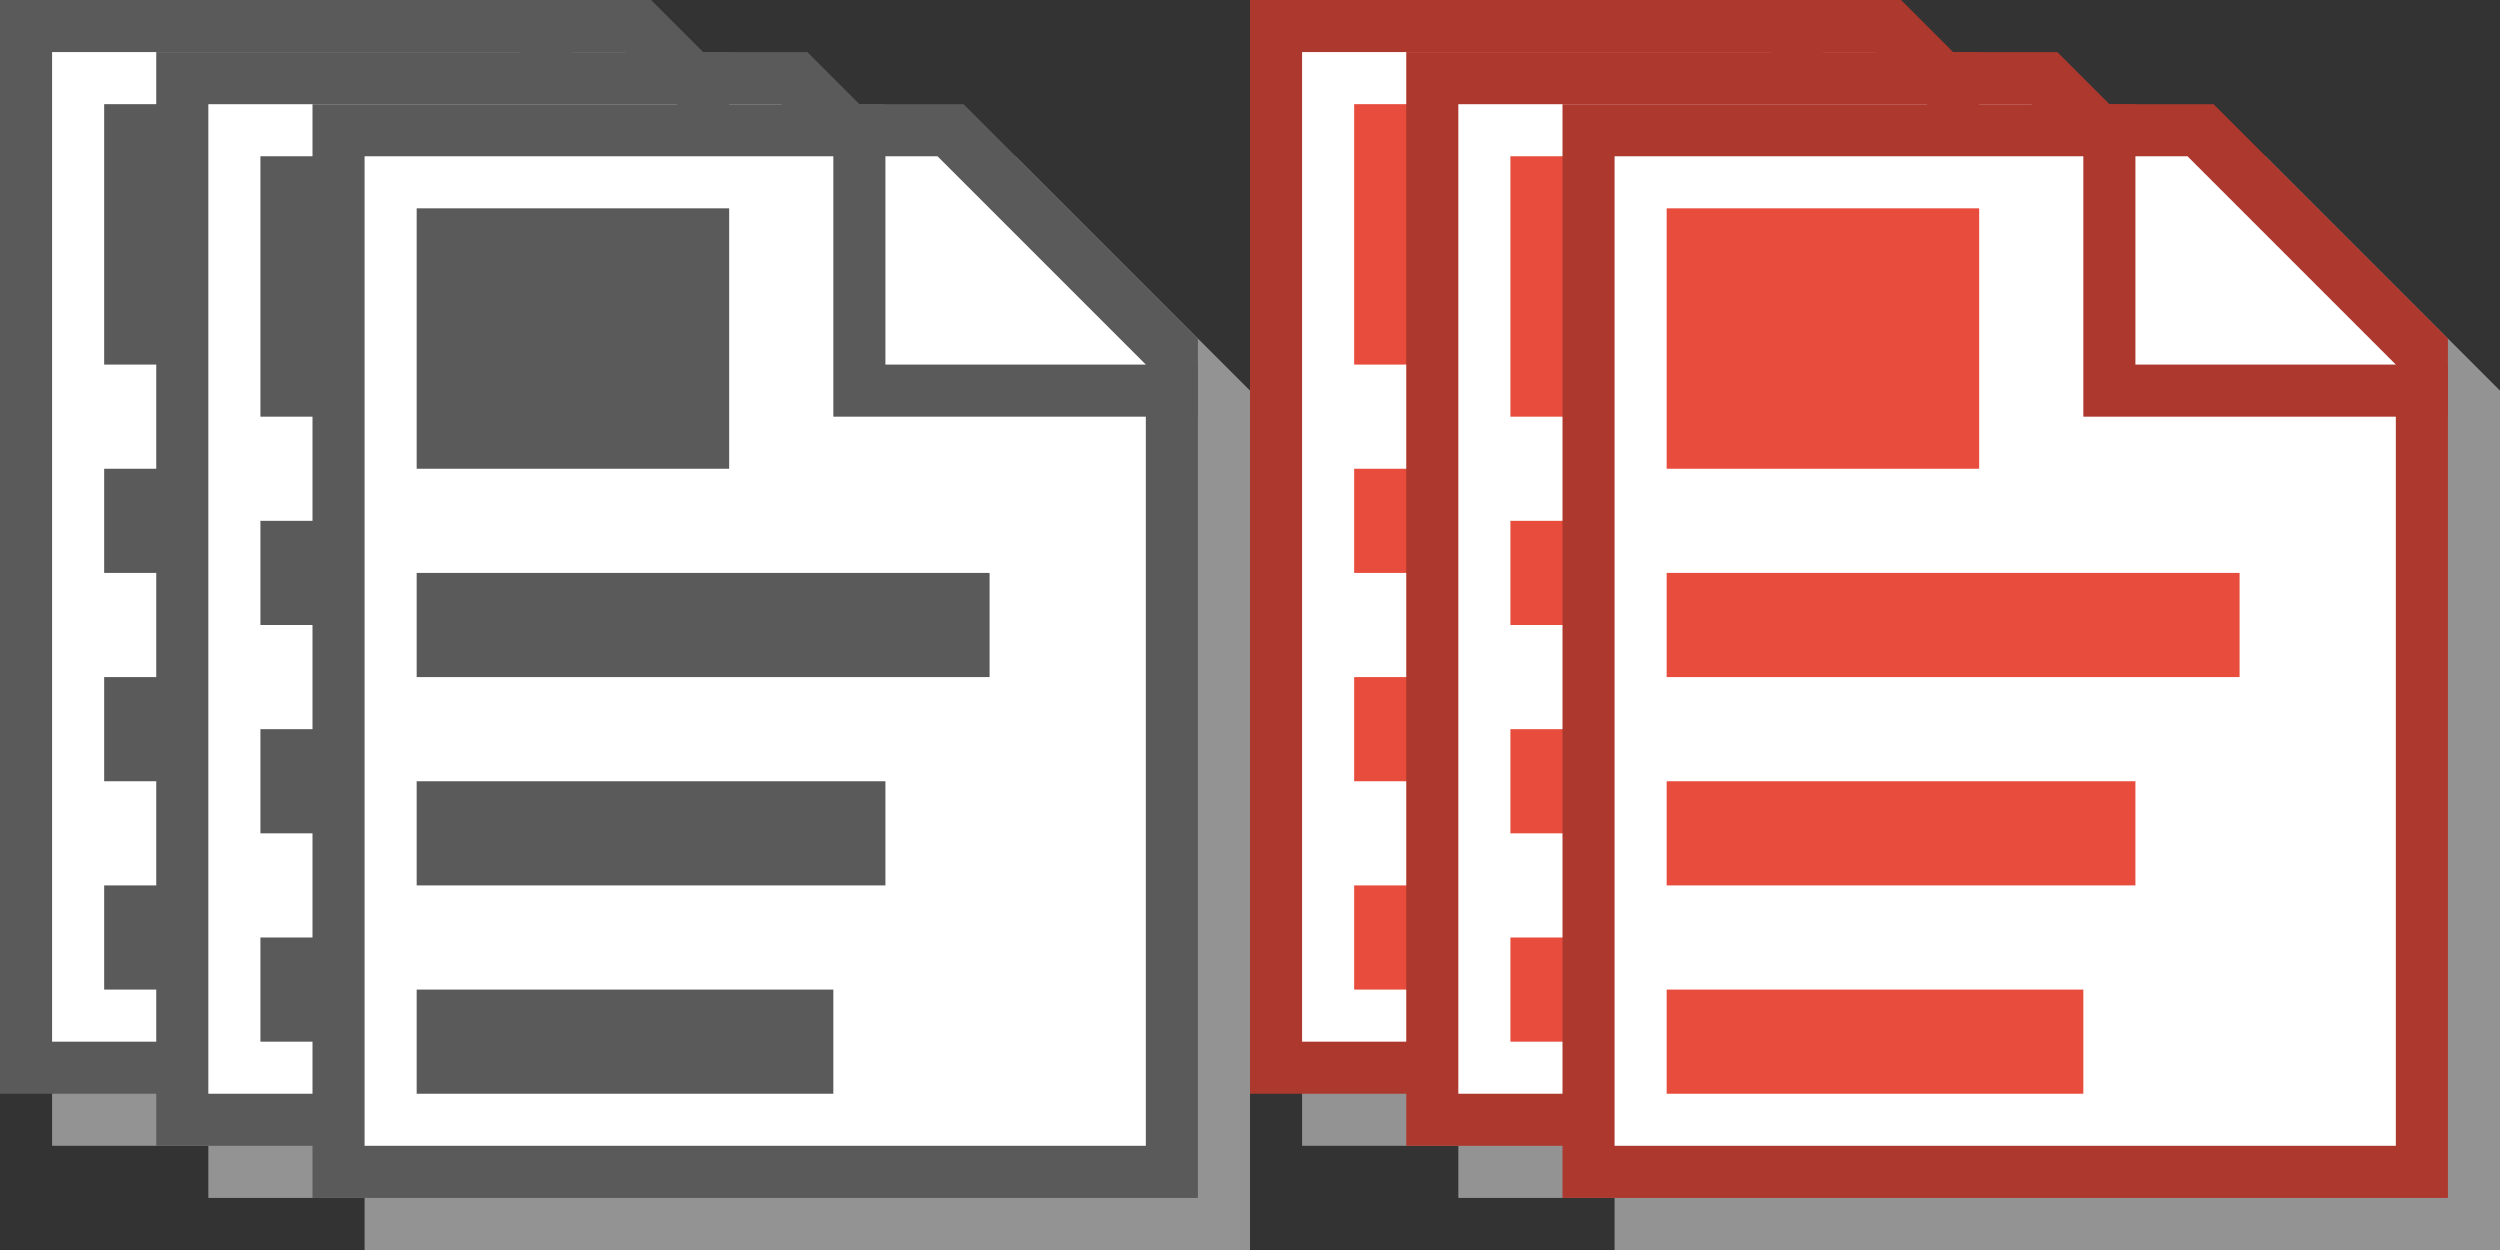 <svg xmlns="http://www.w3.org/2000/svg" viewBox="0 0 48 24" enable-background="new 0 0 48 24"><rect x="0" y="0" width="48" height="24" fill="#333333" stroke="none"/><g fill="#939393"><path d="M1,22h17V5.5c-1.8-1.8-2.8-2.8-4.5-4.5H1V22z"/><path d="M4,23h17V6.5c-1.8-1.8-2.8-2.8-4.5-4.5H4V23z"/><path d="M7,24h17V7.5c-1.8-1.8-2.8-2.8-4.5-4.5H7V24z"/></g><path fill="#5a5a5a" d="M0,21h17V4.5c-1.8-1.8-2.8-2.8-4.5-4.5L0,0V21z"/><path fill="#fff" d="m16 20v-15l-4-4h-11v19z"/><path fill="none" stroke="#5a5a5a" stroke-miterlimit="10" d="m17 5.5h-6.5v-5.5"/><g fill="#5a5a5a"><path d="m2 2h6v5h-6z"/><path d="m2 9h11v2h-11z"/><path d="m2 13h9v2h-9z"/><path d="m2 17h8v2h-8z"/><path d="M3,22h17V5.5c-1.8-1.8-2.8-2.8-4.5-4.5H3V22z"/></g><path fill="#fff" d="m19 21v-15l-4-4h-11v19z"/><path fill="none" stroke="#5a5a5a" stroke-miterlimit="10" d="m20 6.5h-6.5v-5.5"/><g fill="#5a5a5a"><path d="m5 3h6v5h-6z"/><path d="m5 10h11v2h-11z"/><path d="m5 14h9v2h-9z"/><path d="m5 18h8v2h-8z"/><path d="M6,23h17V6.5c-1.8-1.8-2.8-2.8-4.5-4.5H6V23z"/></g><path fill="#fff" d="m22 22v-15l-4-4h-11v19z"/><path fill="none" stroke="#5a5a5a" stroke-miterlimit="10" d="m23 7.5h-6.5v-5.5"/><g fill="#5a5a5a"><path d="m8 4h6v5h-6z"/><path d="m8 11h11v2h-11z"/><path d="m8 15h9v2h-9z"/><path d="m8 19h8v2h-8z"/></g><g fill="#939393"><path d="M25,22h17V5.5c-1.8-1.8-2.8-2.8-4.5-4.5H25V22z"/><path d="M28,23h17V6.5c-1.8-1.8-2.8-2.8-4.5-4.5H28V23z"/><path d="M31,24h17V7.5c-1.8-1.8-2.8-2.8-4.5-4.5H31V24z"/></g><path fill="#ac382e" d="M24,21h17V4.5c-1.8-1.8-2.8-2.8-4.5-4.5L24,0V21z"/><path fill="#fff" d="m40 20v-15l-4-4h-11v19z"/><path fill="none" stroke="#ac382e" stroke-miterlimit="10" d="m41 5.5h-6.5v-5.5"/><g fill="#e74c3c"><path d="m26 2h6v5h-6z"/><path d="m26 9h11v2h-11z"/><path d="m26 13h9v2h-9z"/><path d="m26 17h8v2h-8z"/></g><path fill="#ac382e" d="M27,22h17V5.5c-1.8-1.8-2.8-2.8-4.5-4.5H27V22z"/><path fill="#fff" d="m43 21v-15l-4-4h-11v19z"/><path fill="none" stroke="#ac382e" stroke-miterlimit="10" d="m44 6.5h-6.5v-5.5"/><g fill="#e74c3c"><path d="m29 3h6v5h-6z"/><path d="m29 10h11v2h-11z"/><path d="m29 14h9v2h-9z"/><path d="m29 18h8v2h-8z"/></g><path fill="#ac382e" d="M30,23h17V6.5c-1.8-1.8-2.8-2.8-4.5-4.5H30V23z"/><path fill="#fff" d="m46 22v-15l-4-4h-11v19z"/><path fill="none" stroke="#ac382e" stroke-miterlimit="10" d="m47 7.5h-6.5v-5.5"/><g fill="#e74c3c"><path d="m32 4h6v5h-6z"/><path d="m32 11h11v2h-11z"/><path d="m32 15h9v2h-9z"/><path d="m32 19h8v2h-8z"/></g></svg>